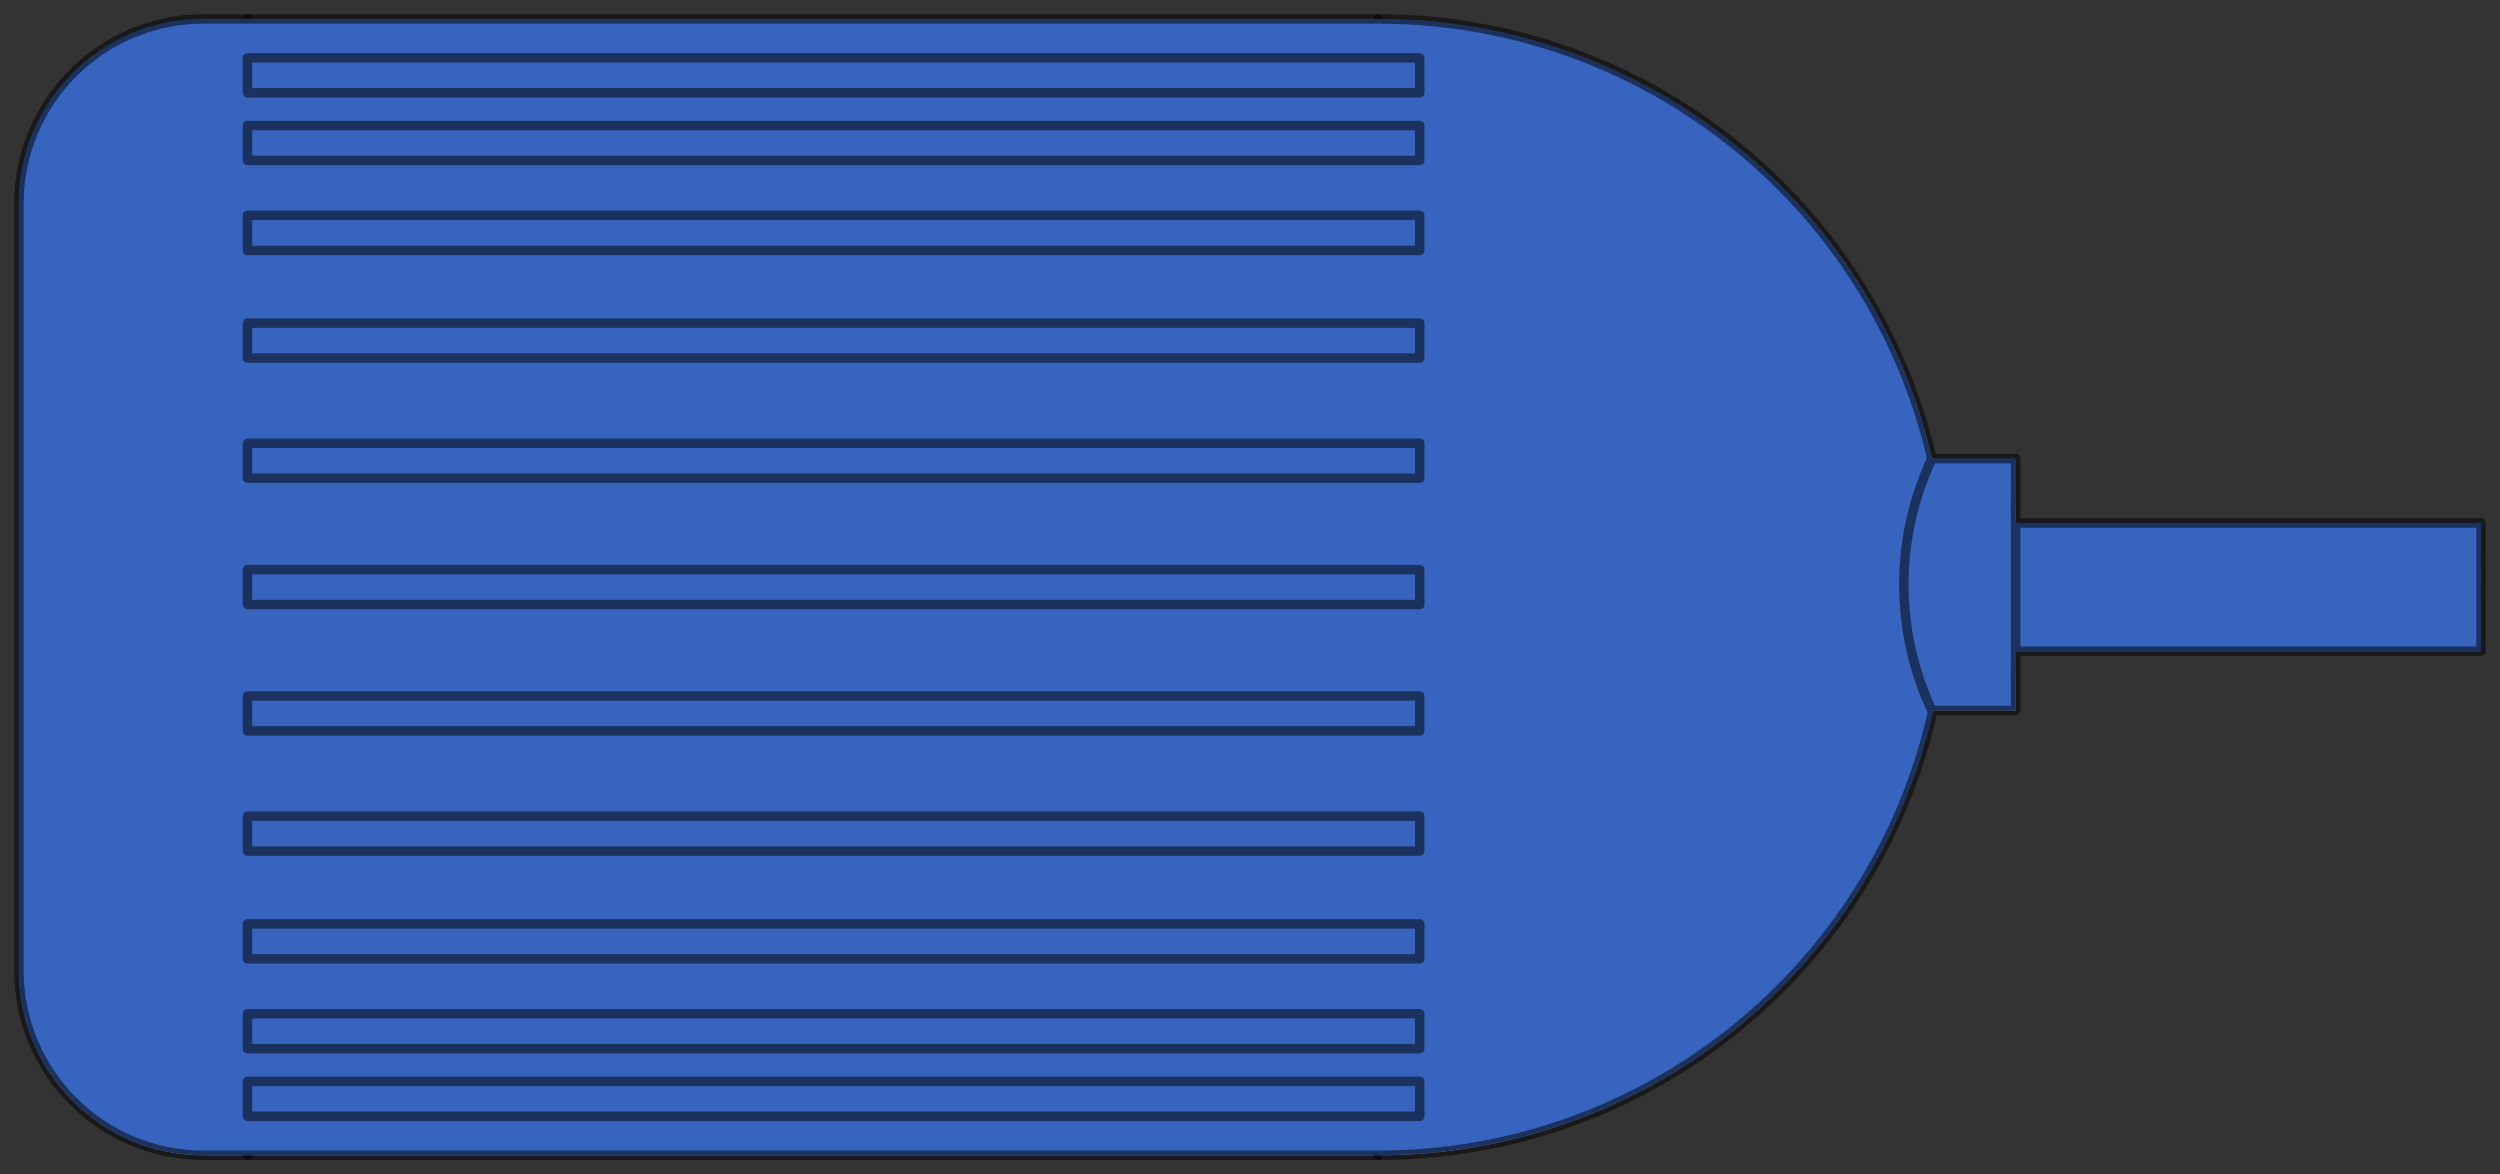  
<svg version="1.1" id="Layer_1" xmlns="http://www.w3.org/2000/svg" preserveAspectRatio="none"  xmlns:xlink="http://www.w3.org/1999/xlink" x="0px" y="0px"
	   viewBox="-1 -1 132 62" xmlns:agg="http://www.example.com" xml:space="preserve">
	 
<rect x="-1" y="-1" width="132" height="62" fill="#333333" stroke="none"/>
	 
<agg:params>
	<agg:param type="C" name="color" description="Color" cssAttributes="fill" classes="color"/>
	<agg:param type="F" name="saturation" description="Saturation" min="0" max="1" cssAttributes="opacity" classes="color"/>
</agg:params>

<style type="text/css" >
   <![CDATA[

	.stroke{
		stroke-width:0.5px;
		opacity:0.5;
		stroke-linecap:round;
		stroke-linejoin:round;
		stroke: black;
		fill:none;
	}
	
	.color {
		fill:#3664BF;
		opacity:0.2;
	}

      ]]>
</style>

<defs>
	<linearGradient id="rib" gradientUnits="userSpaceOnUse" x1="-9.702" y1="23.326" x2="107.278" y2="23.326">
		<stop  offset="0" style="stop-color:#757575"/>
		<stop  offset="0.148" style="stop-color:#848484"/>
		<stop  offset="0.432" style="stop-color:#a7a7a7"/>
		<stop  offset="0.827" style="stop-color:#e0e0e0"/>
		<stop  offset="1" style="stop-color:#fcfcfc"/>
	</linearGradient>
	<linearGradient id="base" gradientUnits="userSpaceOnUse" x1="0" y1="0" x2="0" y2="59.69">
		<stop  offset="0" style="stop-color:#767676"/>
		<stop  offset="0.06" style="stop-color:#919191"/>
		<stop  offset="0.14" style="stop-color:#B1B1B1"/>
		<stop  offset="0.21" style="stop-color:#CECECE"/>
		<stop  offset="0.28" style="stop-color:#E4E4E4"/>
		<stop  offset="0.35" style="stop-color:#F6F6F6"/>
		<stop  offset="0.42" style="stop-color:#FEFEFF"/>
		<stop  offset="0.47" style="stop-color:#F6F6F6"/>
		<stop  offset="0.53" style="stop-color:#E7E7E7"/>
		<stop  offset="0.58" style="stop-color:#D2D1D1"/>
		<stop  offset="0.64" style="stop-color:#B7B7B7"/>
		<stop  offset="0.7" style="stop-color:#989898"/>
		<stop  offset="0.72" style="stop-color:#8B8B8B"/>
		<stop  offset="1" style="stop-color:#FDFDFD"/>
	</linearGradient>
	<linearGradient id="base2" xlink:href="#base" x1="117.712" y1="26.727" x2="117.712" y2="33.424"/>
	<linearGradient id="base3" xlink:href="#base" x1="102.474" y1="23.29" x2="102.474" y2="36.614"/>

	<g id="ribs">
		<polygon points="73.961,22.405 73.961,24.249 12.066,24.249 12.066,22.405 "/>
		<polygon points="73.961,29.078 73.961,30.922 12.066,30.922 12.066,29.078 "/>
		<polygon points="73.961,35.749 73.961,37.593 12.066,37.593 12.066,35.749 "/>
		<polygon points="73.961,42.093 73.961,43.937 12.066,43.937 12.066,42.093 "/>
		<polygon points="73.961,47.783 73.961,49.627 12.066,49.627 12.066,47.783 "/>
		<polygon points="73.961,52.526 73.961,54.37 12.066,54.37 12.066,52.526 "/>
		<polygon points="73.961,56.097 73.961,57.94 12.066,57.94 12.066,56.097 "/>
		<polygon points="73.961,16.063 73.961,17.907 12.066,17.907 12.066,16.063 "/>
		<polygon points="73.961,10.371 73.961,12.226 12.066,12.226 12.066,10.371 "/>
		<polygon points="73.961,5.628 73.961,7.472 12.066,7.472 12.066,5.628 "/>
		<polygon points="73.961,2.057 73.961,3.901 12.066,3.901 12.066,2.057 "/>
	</g>
	
	<path id="boundary" d="M105.425,26.615c0-1.131,0-2.271,0-3.402
		c-1.48,0-2.952,0-4.422,0C97.849,9.623,85.73,0,71.777,0C51.866,0,10.52,0,9.752,0C4.358,0,0,4.37,0,9.752
		c0,13.494,0,26.999,0,40.493c0,5.381,4.36,9.753,9.753,9.753c0.768,0,57.43,0,62.024,0c14.058,0,26.23-9.765,29.279-23.483
		c1.451,0,2.908,0,4.37,0c0-1.044,0-2.087,0-3.133H130v-6.768H105.425z"/>
</defs>
	 
<path fill="url(#base)" d="M101.004,23.214C97.85,9.624,85.73,0,71.777,0C51.866,0,10.521,0,9.753,0C4.359,0,0,4.371,0,9.753
	c0,13.494,0,26.999,0,40.493C0,55.627,4.36,60,9.753,60c0.768,0,57.43,0,62.024,0c14.058,0,26.23-9.765,29.279-23.483
	L101.004,23.214z"/>
	
<path fill="url(#base2)" d="M129.999,26.615v6.768h-24.573c0-2.26,0-4.507,0-6.768H129.999z"/>
<path fill="url(#base3)" d="M105.426,33.383c0,1.046,0,2.09,0,3.135c-1.461,0-2.918,0-4.369,0c-0.023,0-0.033,0-0.053,0
	c-1.975-4.221-1.975-9.083,0-13.303c1.47,0,2.941,0,4.421,0c0,1.131,0,2.271,0,3.4C105.426,28.875,105.426,31.123,105.426,33.383z"
	/>
	
<g class="stroke">
	<line x1="71.776" y1="0" x2="71.776" y2="60"/>
	<line x1="12.066" y1="0" x2="12.066" y2="60"/>
</g>

<use xlink:href="#ribs" fill="url(#rib)"/>
	
<use xlink:href="#boundary" class="color"/>

<g class="stroke">
	<use xlink:href="#ribs"/>
	<use xlink:href="#boundary"/>
	<line x1="105.426" y1="26.615" x2="105.426" y2="33.383"/>
	<path d="M101.004,23.215 c-1.975,4.221-1.975,9.082,0,13.303"/>
</g>
	
</svg>
